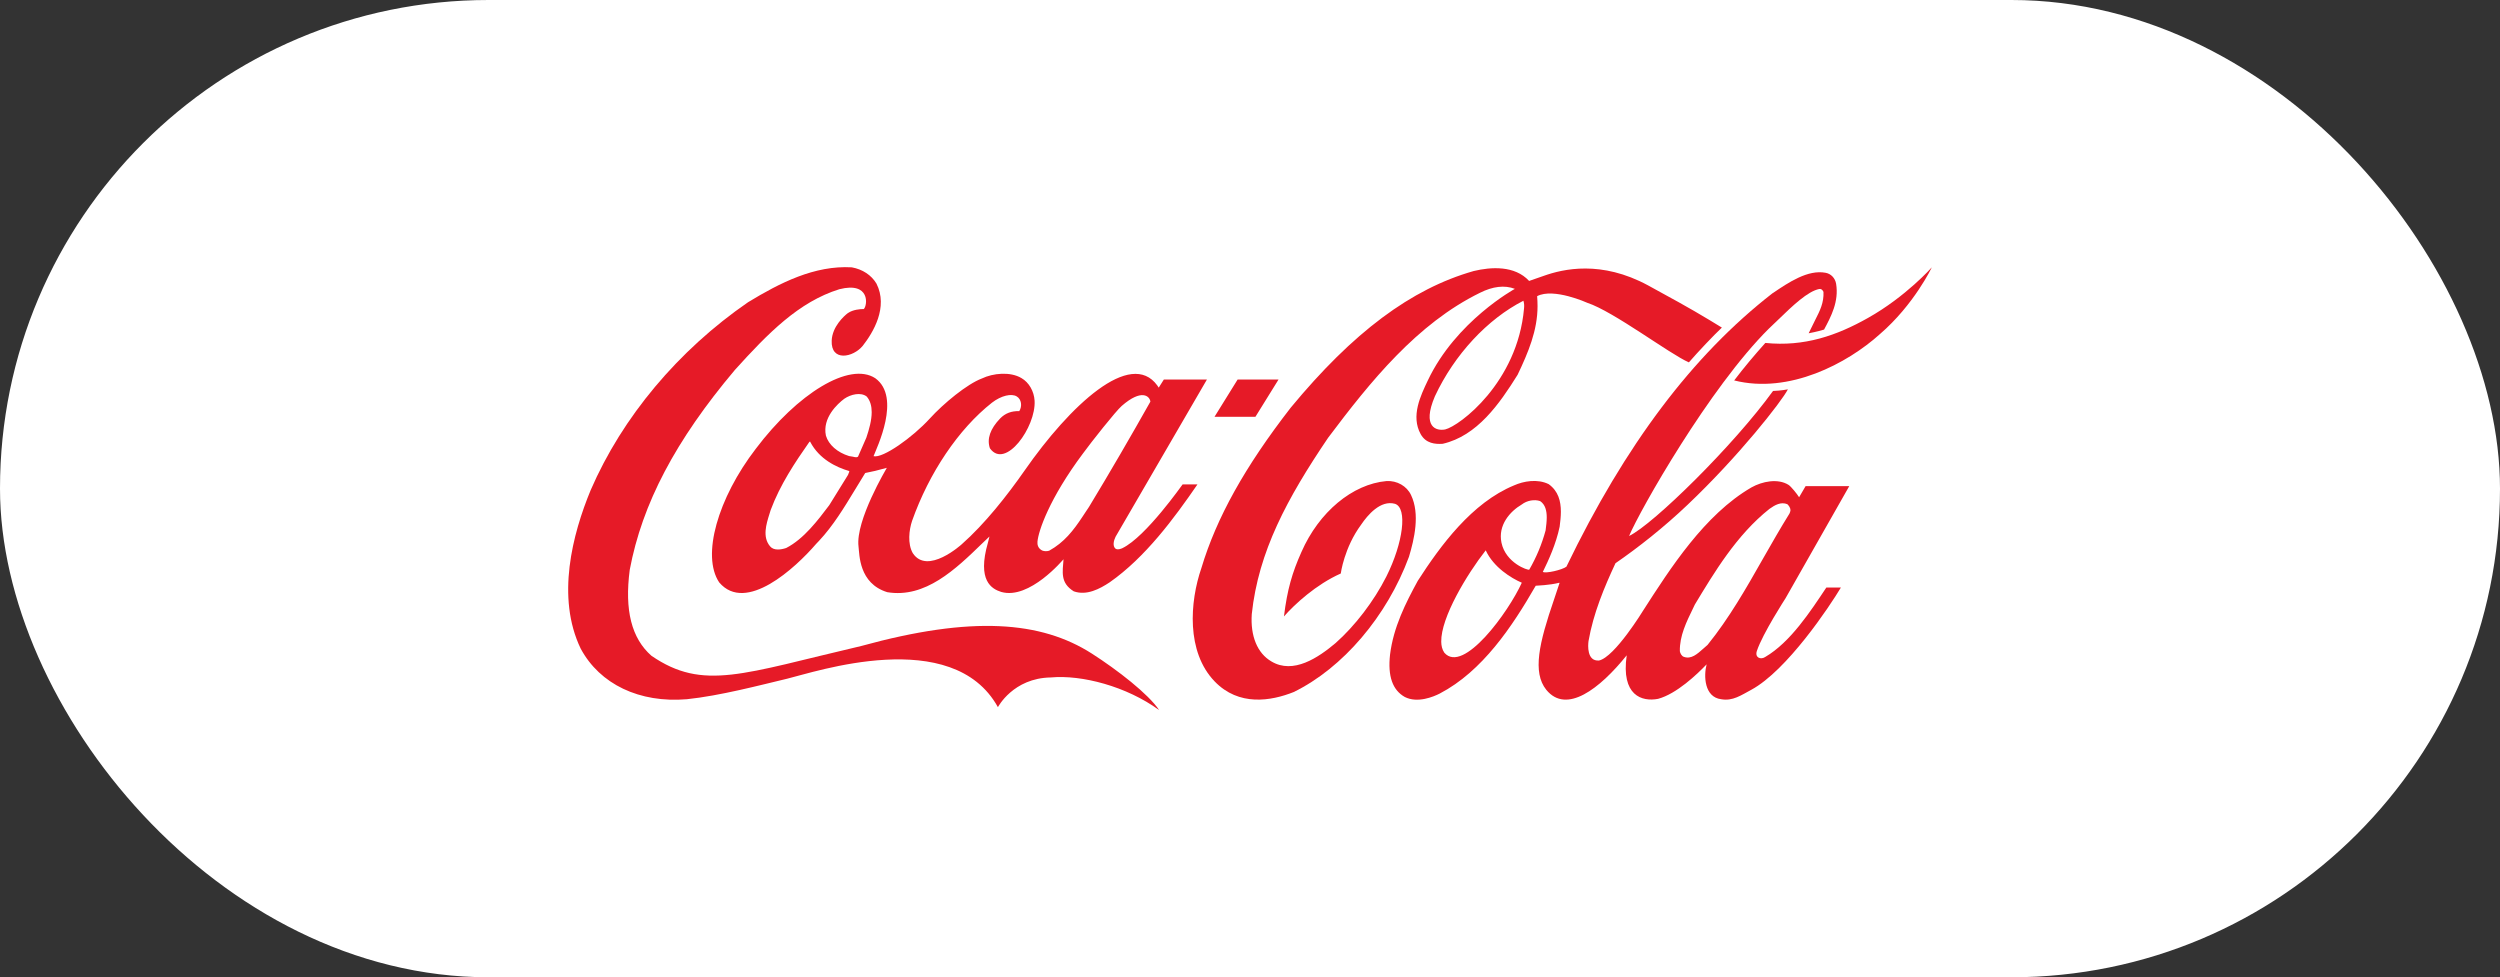 <svg width="220" height="86" viewBox="0 0 220 86" fill="none" xmlns="http://www.w3.org/2000/svg">
<rect x="0" y="0" width="220" height="86" fill="#333333" stroke="none"/>
<rect width="220" height="86" rx="43" fill="white"/>
<g clip-path="url(#clip0_391_1693)">
<path d="M96.081 57.514C91.616 54.66 85.556 54.16 75.784 56.849C65.365 59.278 61.891 60.835 57.329 57.71C55.577 56.174 54.948 53.702 55.418 50.141C56.506 44.336 59.447 38.75 64.671 32.553C67.586 29.329 70.291 26.563 73.862 25.452C76.6 24.755 76.344 26.889 76.013 27.195C75.663 27.195 75.076 27.249 74.622 27.543C74.254 27.826 73.243 28.741 73.189 29.972C73.111 31.856 75.076 31.464 75.923 30.429C76.837 29.264 78.187 27.032 77.125 24.951C76.68 24.211 75.911 23.699 74.956 23.525C71.685 23.339 68.64 24.886 65.829 26.596C59.681 30.832 54.764 36.702 51.981 43.128C50.377 47.005 48.927 52.558 51.101 57.078C52.784 60.215 56.276 61.881 60.443 61.532C63.365 61.228 66.899 60.291 69.276 59.725C71.653 59.158 83.819 55.009 87.817 62.23C87.817 62.23 89.146 59.67 92.468 59.616C95.199 59.366 99.139 60.4 102.008 62.491C101.053 61.065 98.342 58.963 96.081 57.514Z" fill="#E61A27"/>
<path d="M77.024 33.283C74.749 31.802 70.175 34.633 66.512 39.49C63.162 43.847 61.716 48.91 63.29 51.252C65.631 54.007 69.978 49.999 71.827 47.854L72.066 47.604C73.323 46.264 74.294 44.652 75.234 43.105C75.234 43.105 76.098 41.69 76.139 41.624C76.673 41.526 77.317 41.374 78.041 41.167C78.031 41.2 75.268 45.806 75.55 48.093C75.638 48.791 75.571 51.339 78.079 52.112C81.421 52.668 84.091 50.097 86.445 47.81C86.445 47.81 86.847 47.429 87.073 47.212C87.016 47.44 86.941 47.744 86.941 47.744C85.963 51.12 87.282 51.829 88.107 52.09C90.6 52.81 93.58 49.215 93.589 49.215C93.512 50.347 93.286 51.284 94.489 52.036C95.625 52.439 96.774 51.824 97.647 51.247C100.794 49.047 103.328 45.604 105.376 42.628H104.07C104.054 42.628 100.847 47.239 98.765 48.241C98.762 48.241 98.382 48.434 98.164 48.282C97.894 48.053 98.001 47.577 98.167 47.24C98.178 47.218 106.208 33.402 106.208 33.402H102.417C102.417 33.402 102.002 34.066 101.969 34.11C101.943 34.088 101.882 33.974 101.84 33.919C99.492 30.696 94.172 35.654 90.167 41.404C88.625 43.615 86.662 46.105 84.627 47.901C84.627 47.901 81.611 50.644 80.323 48.673C79.852 47.846 79.997 46.635 80.262 45.84C81.763 41.604 84.347 37.759 87.289 35.439C88.119 34.797 89.022 34.611 89.47 34.884C89.897 35.135 89.966 35.755 89.696 36.18C89.01 36.158 88.462 36.365 88.015 36.822C87.136 37.737 86.831 38.619 87.111 39.447C88.468 41.364 91.176 37.574 91.045 35.265C90.998 34.437 90.553 33.653 89.888 33.272C88.898 32.684 87.388 32.836 86.41 33.305C85.102 33.794 83.03 35.504 81.821 36.833C80.299 38.5 77.688 40.351 76.872 40.144C77.139 39.435 79.344 34.96 77.024 33.283ZM95.303 39.904C96.041 38.891 98.187 36.179 98.711 35.722C100.471 34.186 101.174 34.862 101.235 35.341C99.593 38.259 97.654 41.603 95.831 44.609C95.835 44.598 95.261 45.469 95.261 45.469C94.456 46.689 93.645 47.734 92.323 48.464C92.134 48.519 91.823 48.541 91.617 48.387C91.368 48.224 91.269 47.952 91.297 47.669C91.377 46.732 92.338 43.868 95.303 39.904ZM74.677 41.657C74.677 41.657 74.644 41.756 74.628 41.788C74.624 41.788 72.975 44.456 72.975 44.456C71.98 45.774 70.737 47.429 69.184 48.224C68.724 48.377 68.088 48.475 67.763 48.072C67.076 47.255 67.43 46.123 67.718 45.208L67.82 44.881C68.645 42.66 69.954 40.699 71.229 38.88C71.245 38.87 71.281 38.859 71.294 38.859C71.297 38.87 71.302 38.87 71.304 38.891C72.104 40.416 73.604 41.123 74.725 41.451C74.732 41.451 74.739 41.462 74.739 41.483C74.739 41.516 74.721 41.56 74.677 41.657ZM76.24 38.51C76.232 38.532 75.505 40.187 75.505 40.187C75.4 40.275 75.234 40.231 75.043 40.187L74.717 40.133C73.692 39.817 72.919 39.142 72.68 38.336C72.352 36.768 73.702 35.537 74.297 35.091C74.868 34.698 75.756 34.491 76.271 34.895C76.589 35.265 76.709 35.744 76.709 36.267C76.71 36.975 76.489 37.77 76.24 38.51ZM124.171 43.563C123.805 42.779 122.937 42.278 122.012 42.333C119.009 42.605 116.071 45.055 114.528 48.573C113.719 50.381 113.277 51.873 112.988 54.247C113.922 53.18 115.827 51.426 117.988 50.468C117.988 50.468 118.283 48.192 119.783 46.166C120.35 45.327 121.486 43.977 122.761 44.336C123.876 44.707 123.484 47.767 122.003 50.729C120.907 52.907 119.23 55.086 117.533 56.588C116.033 57.852 113.814 59.376 111.872 58.2C110.649 57.482 110.025 55.978 110.156 54.04C110.741 48.54 113.264 43.857 116.876 38.521C120.599 33.566 124.704 28.48 130.233 25.768C131.361 25.201 132.406 25.071 133.309 25.419C133.309 25.419 128.118 28.251 125.644 33.489C125.014 34.818 124.139 36.615 125.02 38.205C125.481 39.032 126.299 39.098 126.958 39.054C129.99 38.357 131.95 35.547 133.551 32.978C134.479 31.028 135.304 29.09 135.304 26.933C135.304 26.672 135.29 26.324 135.268 26.062C136.717 25.3 139.688 26.65 139.688 26.65C142.01 27.413 146.954 31.17 148.622 31.889C149.435 30.952 150.772 29.537 151.525 28.828L150.435 28.164C148.691 27.108 146.847 26.106 145.032 25.115C140.91 22.882 137.555 23.666 135.847 24.276C135.176 24.516 134.563 24.723 134.563 24.723C133.296 23.351 131.217 23.481 129.686 23.851C124.179 25.419 119.066 29.242 113.584 35.875C109.554 41.069 107.054 45.557 105.722 49.989C104.695 52.973 104.382 57.362 106.889 59.965C109.021 62.175 111.847 61.696 113.842 60.901C118.166 58.789 122.053 54.236 123.989 48.998C124.457 47.44 124.975 45.24 124.171 43.563ZM134.114 27.151C133.541 33.664 128.438 37.487 127.176 37.791C126.41 37.944 125.105 37.606 126.271 34.873C127.987 31.192 130.917 28.066 134.061 26.465C134.138 26.738 134.136 26.911 134.114 27.151ZM164.383 27.979C161.638 29.525 158.793 30.527 155.349 30.179C154.394 31.246 153.465 32.346 152.608 33.478C157.442 34.698 162.567 31.986 165.426 29.406C168.45 26.803 170 23.525 170 23.525C170 23.525 167.734 26.095 164.383 27.979ZM112.509 33.402H108.909L106.878 36.676H110.478L112.509 33.402Z" fill="#E61A27"/>
<path d="M155.334 57.817C154.947 58.078 154.403 57.877 154.606 57.279C155.113 55.754 157.127 52.647 157.127 52.647L162.736 42.777H158.894C158.711 43.075 158.321 43.758 158.321 43.758C158.143 43.464 157.612 42.811 157.393 42.67C156.454 42.081 155.077 42.359 154.127 42.893C149.996 45.289 146.982 50.024 144.605 53.716C144.605 53.716 142.103 57.82 140.714 58.125C139.63 58.212 139.742 56.763 139.788 56.426C140.208 53.986 141.181 51.666 142.162 49.564C144.158 48.192 146.434 46.395 148.504 44.424C152.994 40.166 156.78 35.341 157.334 34.263C157.334 34.263 156.735 34.383 156.027 34.404C152.573 39.185 145.503 46.134 143.359 47.168C144.309 44.902 150.444 34.088 155.664 28.916L156.485 28.131C157.756 26.9 159.072 25.637 160.098 25.43C160.206 25.419 160.345 25.43 160.466 25.681C160.512 26.639 160.152 27.347 159.74 28.153L159.161 29.329C159.161 29.329 159.98 29.177 160.518 29.002C161.142 27.837 161.833 26.53 161.578 24.973C161.493 24.472 161.128 24.091 160.65 24.004C159.093 23.71 157.396 24.853 156.03 25.779L155.975 25.811C148.955 31.268 143.027 39.131 137.844 49.869C137.468 50.152 136.017 50.49 135.77 50.326C136.282 49.281 136.927 47.876 137.249 46.351C137.305 45.915 137.357 45.469 137.357 45.033C137.357 44.096 137.13 43.214 136.284 42.605C135.291 42.115 134.065 42.343 133.238 42.713C129.533 44.238 126.764 48.007 124.766 51.11C123.691 53.082 122.62 55.193 122.323 57.612C122.114 59.506 122.54 60.726 123.626 61.336C124.742 61.902 126.148 61.314 126.7 61.031C130.453 59.071 133.076 55.139 135.143 51.545C135.225 51.535 136.353 51.502 137.207 51.284C137.218 51.284 137.223 51.284 137.242 51.295C137.193 51.458 136.752 52.765 136.752 52.765C135.442 56.577 134.836 59.169 136.074 60.704C137.842 62.872 140.77 60.628 143.151 57.666C142.64 61.216 144.495 61.772 145.908 61.499C147.533 61.064 149.342 59.343 150.182 58.461C149.912 59.495 149.986 61.347 151.463 61.532C152.476 61.718 153.234 61.171 154.11 60.703C157.256 59.004 161.021 53.342 161.998 51.705H160.717C159.327 53.789 157.559 56.52 155.334 57.817ZM127.101 57.438C126.902 57.144 126.836 56.822 126.829 56.475C126.791 54.339 129.107 50.515 130.742 48.432H130.745C131.43 49.92 132.981 50.876 133.918 51.279C132.755 53.85 128.766 59.355 127.101 57.438ZM134.574 50.13C134.463 50.207 132.507 49.553 132.129 47.756C131.808 46.209 132.882 45.001 133.921 44.391C134.367 44.042 135.039 43.923 135.532 44.097C135.989 44.402 136.113 44.947 136.113 45.534C136.113 45.894 136.065 46.264 136.022 46.602L136.013 46.678C135.685 47.886 135.202 49.046 134.574 50.13ZM150.264 56.752C150.262 56.752 149.892 57.079 149.892 57.079C149.365 57.547 148.822 58.048 148.166 57.797C147.985 57.732 147.858 57.492 147.827 57.307C147.797 55.967 148.405 54.726 148.995 53.517L149.146 53.201C150.843 50.392 152.814 47.081 155.71 44.783C156.198 44.434 156.727 44.141 157.286 44.369C157.415 44.489 157.564 44.696 157.564 44.903C157.564 44.968 157.506 45.142 157.472 45.197C156.663 46.493 155.893 47.854 155.144 49.161C153.68 51.742 152.162 54.41 150.264 56.752Z" fill="#E61A27"/>
</g>
<defs>
<clipPath id="clip0_391_1693">
<rect width="120" height="39" fill="white" transform="translate(50 23.5)"/>
</clipPath>
</defs>
</svg>
